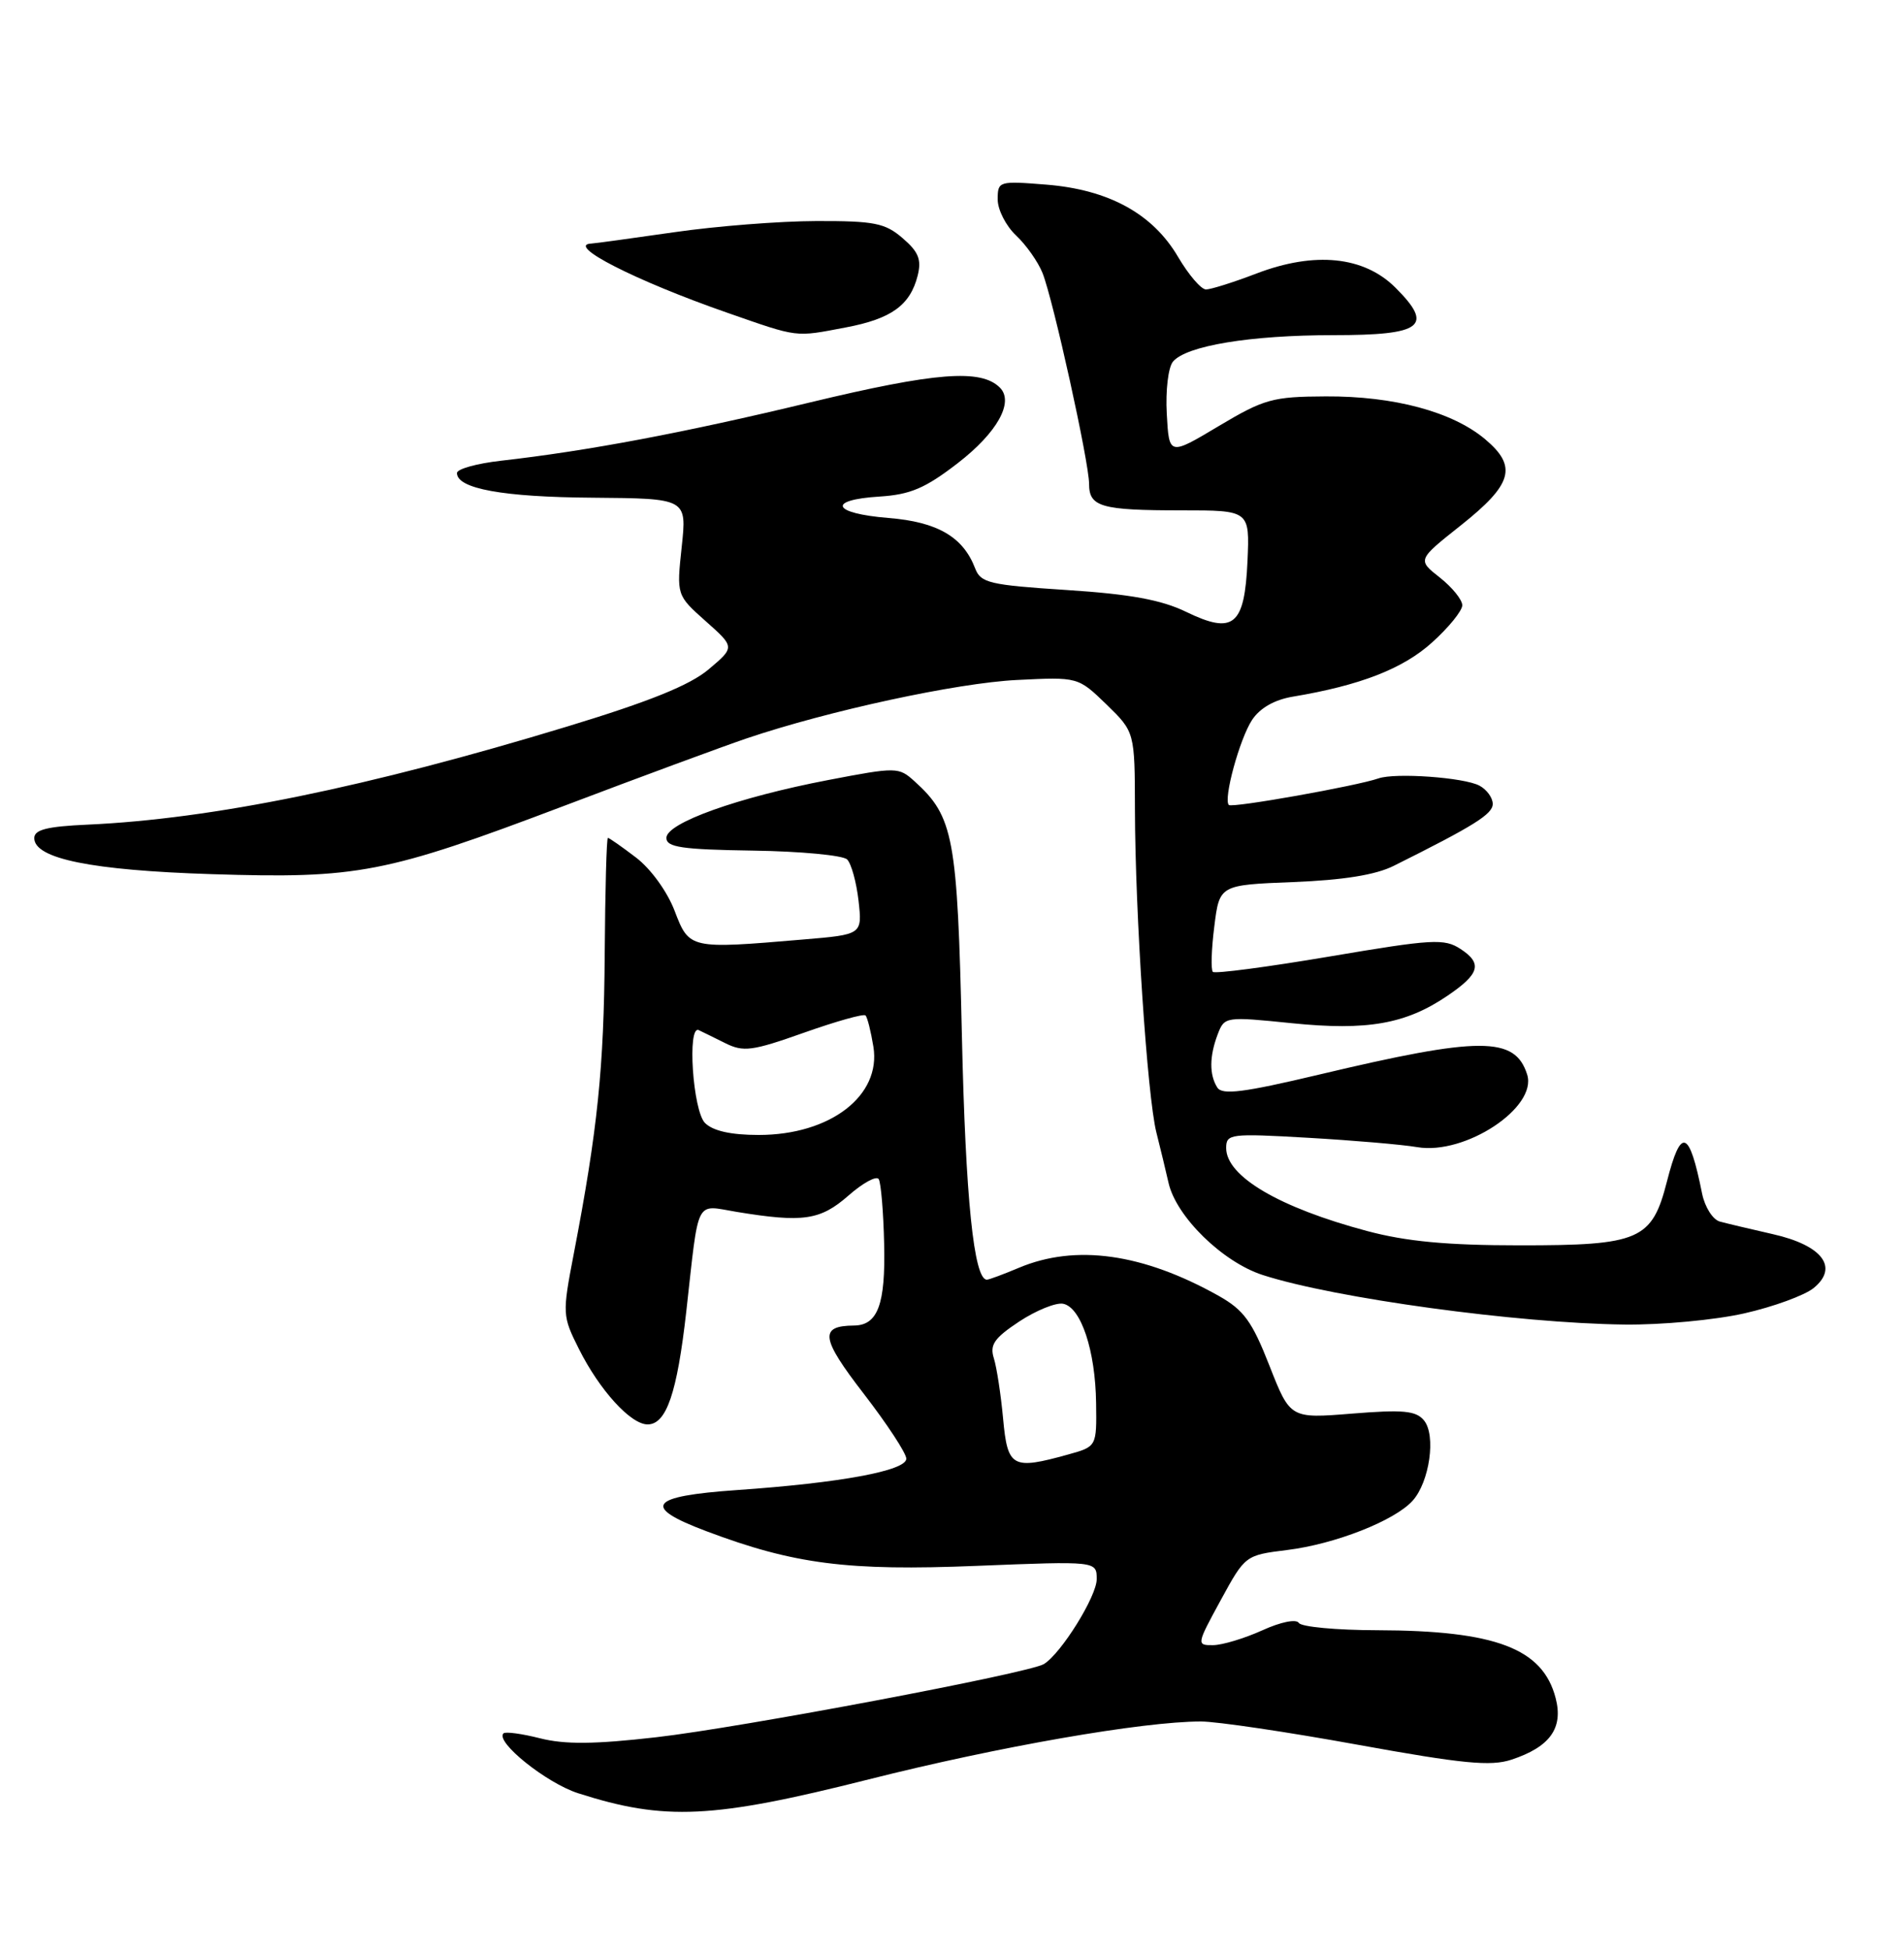 <?xml version="1.0" encoding="UTF-8" standalone="no"?>
<!DOCTYPE svg PUBLIC "-//W3C//DTD SVG 1.1//EN" "http://www.w3.org/Graphics/SVG/1.1/DTD/svg11.dtd" >
<svg xmlns="http://www.w3.org/2000/svg" xmlns:xlink="http://www.w3.org/1999/xlink" version="1.1" viewBox="0 0 250 256">
 <g >
 <path fill="currentColor"
d=" M 114.07 233.60 C 131.11 229.30 150.05 226.00 157.68 226.00 C 159.78 226.00 169.06 227.38 178.31 229.06 C 192.05 231.55 195.73 231.91 198.44 231.02 C 203.51 229.35 205.29 226.88 204.26 222.93 C 202.57 216.41 196.39 214.06 180.81 214.02 C 175.48 214.01 170.86 213.58 170.54 213.06 C 170.20 212.52 168.16 212.93 165.73 214.04 C 163.40 215.09 160.50 215.97 159.28 215.98 C 157.09 216.00 157.11 215.89 160.28 210.08 C 163.49 204.19 163.52 204.17 169.00 203.49 C 175.28 202.72 183.10 199.65 185.47 197.03 C 187.71 194.56 188.58 188.41 186.97 186.47 C 185.92 185.20 184.24 185.04 177.55 185.58 C 169.41 186.24 169.41 186.24 166.68 179.29 C 164.40 173.47 163.32 171.99 160.03 170.13 C 150.08 164.55 141.25 163.30 133.78 166.44 C 131.74 167.30 129.85 168.00 129.58 168.00 C 127.87 168.00 126.78 157.34 126.30 136.00 C 125.71 109.86 125.22 107.22 120.08 102.57 C 118.00 100.69 117.74 100.68 108.72 102.41 C 96.88 104.68 87.50 108.04 87.50 110.00 C 87.50 111.23 89.52 111.53 98.87 111.67 C 105.12 111.76 110.69 112.29 111.23 112.83 C 111.78 113.38 112.45 115.82 112.73 118.26 C 113.22 122.69 113.22 122.69 105.46 123.34 C 90.54 124.61 90.50 124.60 88.58 119.58 C 87.61 117.04 85.45 114.06 83.51 112.58 C 81.65 111.16 79.99 110.00 79.82 110.00 C 79.64 110.00 79.46 116.86 79.40 125.25 C 79.30 140.18 78.47 148.31 75.34 164.59 C 73.82 172.50 73.84 172.76 76.01 177.09 C 78.72 182.50 82.81 187.00 85.03 187.00 C 87.50 187.00 88.90 182.91 90.11 172.18 C 91.81 157.00 91.21 158.19 96.73 159.10 C 105.45 160.53 107.70 160.20 111.39 156.97 C 113.29 155.30 115.08 154.32 115.38 154.80 C 115.67 155.28 116.00 159.12 116.09 163.32 C 116.28 171.23 115.26 173.99 112.13 174.02 C 107.54 174.06 107.78 175.68 113.41 182.97 C 116.48 186.95 119.00 190.79 119.00 191.50 C 119.00 193.08 110.33 194.68 96.75 195.62 C 85.21 196.42 84.19 197.80 92.75 201.02 C 104.26 205.36 111.30 206.26 128.25 205.57 C 144.00 204.94 144.00 204.94 144.00 207.32 C 144.00 209.57 139.35 217.05 137.07 218.46 C 135.14 219.65 97.24 226.81 86.16 228.07 C 78.04 229.00 74.17 229.03 70.92 228.21 C 68.52 227.60 66.36 227.31 66.11 227.56 C 64.99 228.67 71.74 234.08 75.91 235.42 C 87.30 239.07 93.57 238.77 114.07 233.60 Z  M 229.04 172.42 C 232.85 171.56 236.93 170.06 238.12 169.11 C 241.48 166.39 239.29 163.49 232.77 162.02 C 229.87 161.36 226.74 160.62 225.82 160.37 C 224.90 160.12 223.85 158.47 223.49 156.70 C 221.80 148.26 220.72 147.89 218.87 155.12 C 216.91 162.80 215.28 163.50 199.54 163.49 C 189.98 163.49 184.63 162.98 179.50 161.61 C 167.95 158.53 161.00 154.43 161.00 150.72 C 161.00 148.85 161.52 148.78 171.75 149.37 C 177.66 149.71 184.11 150.26 186.09 150.60 C 192.38 151.67 201.89 145.39 200.52 141.07 C 198.93 136.04 194.37 136.04 173.14 141.09 C 163.29 143.43 160.48 143.78 159.84 142.78 C 158.77 141.10 158.79 138.67 159.89 135.78 C 160.78 133.46 160.89 133.44 169.64 134.33 C 179.53 135.33 184.57 134.44 190.02 130.75 C 194.29 127.86 194.68 126.49 191.78 124.59 C 189.64 123.19 188.12 123.28 174.59 125.57 C 166.43 126.95 159.53 127.86 159.25 127.59 C 158.98 127.31 159.06 124.64 159.44 121.64 C 160.12 116.18 160.12 116.18 169.81 115.80 C 176.38 115.54 180.63 114.86 183.00 113.67 C 193.57 108.40 196.00 106.88 196.00 105.54 C 196.00 104.73 195.21 103.65 194.25 103.14 C 192.22 102.06 183.20 101.42 181.00 102.19 C 178.18 103.18 161.77 106.10 161.35 105.68 C 160.60 104.93 162.76 97.02 164.39 94.53 C 165.42 92.96 167.32 91.87 169.74 91.46 C 178.58 89.99 184.23 87.79 188.04 84.34 C 190.22 82.38 192.00 80.18 192.00 79.46 C 192.00 78.73 190.67 77.10 189.05 75.82 C 186.10 73.50 186.10 73.50 191.80 68.98 C 198.61 63.57 199.27 61.25 195.00 57.66 C 190.72 54.06 183.04 51.99 174.07 52.04 C 167.09 52.07 165.99 52.38 160.00 55.95 C 153.50 59.83 153.50 59.83 153.20 54.33 C 153.03 51.28 153.39 48.23 154.01 47.48 C 155.75 45.39 164.15 44.00 175.08 44.00 C 186.79 44.00 188.31 42.84 183.23 37.77 C 179.11 33.65 172.65 32.98 165.00 35.90 C 161.97 37.06 158.98 38.00 158.35 38.00 C 157.71 38.00 156.07 36.08 154.69 33.74 C 151.37 28.07 145.60 24.90 137.39 24.24 C 131.13 23.74 131.00 23.78 131.00 26.19 C 131.00 27.54 132.09 29.67 133.42 30.92 C 134.75 32.17 136.31 34.39 136.89 35.85 C 138.30 39.41 143.00 60.69 143.00 63.53 C 143.00 66.55 144.58 67.00 155.13 67.00 C 164.09 67.00 164.09 67.00 163.80 73.65 C 163.42 82.16 161.97 83.35 155.71 80.31 C 152.48 78.75 148.40 78.00 140.09 77.46 C 129.91 76.80 128.77 76.53 128.04 74.62 C 126.46 70.48 123.09 68.52 116.65 68.00 C 109.25 67.40 108.52 65.62 115.49 65.19 C 119.53 64.93 121.49 64.10 125.76 60.80 C 130.94 56.80 133.18 52.78 131.29 50.89 C 128.80 48.40 122.85 48.87 106.36 52.83 C 89.83 56.81 77.21 59.19 65.75 60.49 C 62.59 60.85 60.00 61.57 60.00 62.10 C 60.00 64.16 66.05 65.26 77.84 65.34 C 90.19 65.44 90.19 65.44 89.51 71.79 C 88.83 78.14 88.83 78.14 92.66 81.55 C 96.50 84.96 96.50 84.96 93.04 87.88 C 90.57 89.96 85.29 92.09 74.54 95.36 C 48.27 103.35 27.87 107.52 11.50 108.26 C 6.17 108.50 4.50 108.92 4.50 110.03 C 4.50 112.73 12.02 114.26 27.79 114.76 C 46.99 115.37 50.61 114.67 74.00 105.82 C 84.17 101.96 94.97 97.98 98.00 96.95 C 108.76 93.31 125.62 89.66 133.53 89.27 C 141.55 88.87 141.55 88.87 145.28 92.48 C 149.00 96.10 149.00 96.10 149.02 106.30 C 149.05 119.96 150.64 143.88 151.83 148.65 C 152.37 150.77 153.08 153.75 153.43 155.28 C 154.43 159.72 160.53 165.69 165.81 167.39 C 175.26 170.44 199.22 173.72 213.30 173.89 C 218.14 173.95 225.22 173.29 229.04 172.42 Z  M 111.04 42.99 C 117.04 41.86 119.51 40.07 120.49 36.19 C 121.02 34.08 120.61 33.06 118.52 31.27 C 116.22 29.28 114.80 29.00 107.19 29.02 C 102.41 29.03 94.00 29.69 88.50 30.49 C 83.00 31.28 78.14 31.95 77.69 31.97 C 74.13 32.11 83.46 36.87 95.50 41.06 C 104.94 44.35 104.30 44.27 111.04 42.99 Z  M 131.71 186.25 C 131.42 183.09 130.87 179.52 130.50 178.33 C 129.93 176.55 130.54 175.67 133.83 173.49 C 136.05 172.03 138.64 170.98 139.59 171.16 C 141.94 171.62 143.83 177.30 143.92 184.20 C 144.00 189.91 144.00 189.91 140.25 190.95 C 132.90 192.99 132.30 192.66 131.71 186.25 Z  M 92.57 147.43 C 90.97 145.83 90.21 134.51 91.75 135.24 C 92.16 135.43 93.72 136.20 95.21 136.94 C 97.62 138.14 98.75 137.99 105.55 135.58 C 109.76 134.09 113.40 133.06 113.64 133.31 C 113.89 133.55 114.35 135.40 114.68 137.42 C 115.72 143.84 109.02 149.00 99.62 149.00 C 95.97 149.00 93.62 148.47 92.57 147.43 Z "/>
</g>
</svg>